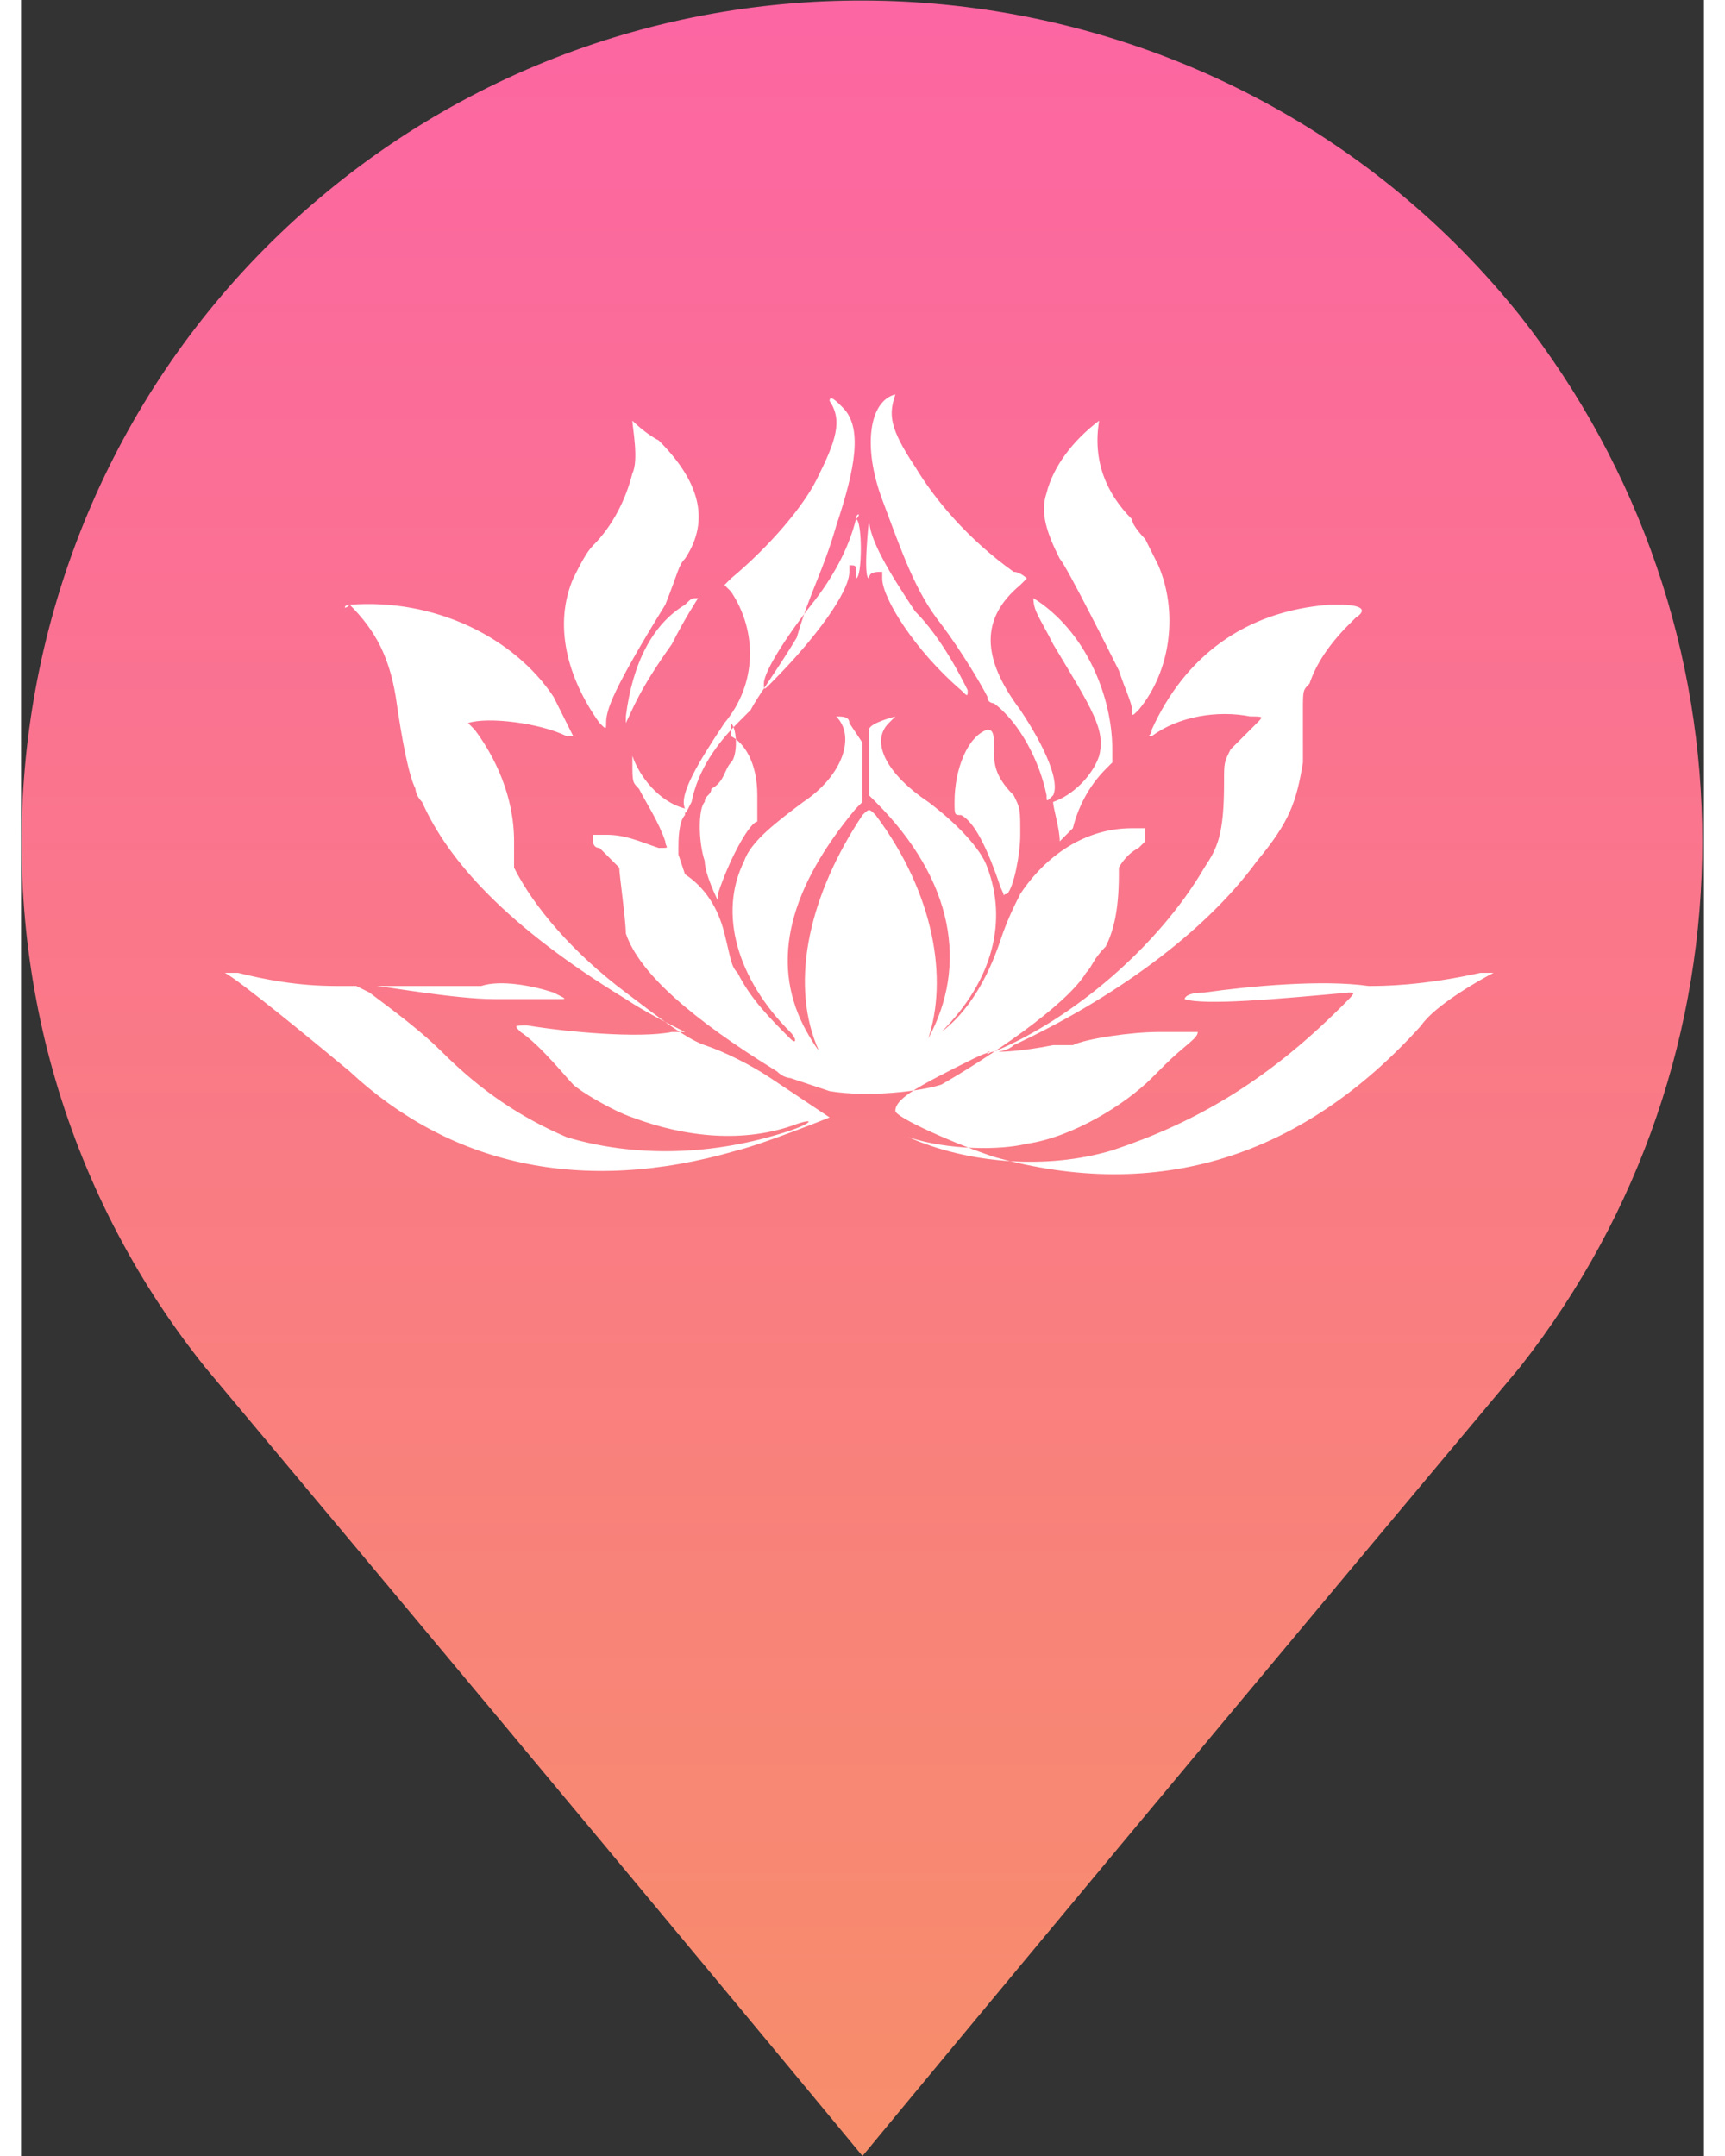 <?xml version="1.0" encoding="utf-8"?>
<!-- Generator: Adobe Illustrator 23.0.2, SVG Export Plug-In . SVG Version: 6.00 Build 0)  -->
<svg version="1.1" xmlns="http://www.w3.org/2000/svg" xmlns:xlink="http://www.w3.org/1999/xlink" x="0px" y="0px"
     width="40px"
     height="50px"
     viewBox="0 0 25.6 32.8" style="enable-background:new 0 0 25.6 32.8;" xml:space="preserve">
<rect x="0" y="0" width="25.6" height="32.8" fill="#333333" stroke="none"/>
<style type="text/css">
	.st0{fill:url(#SVGID_1_);}
	.st1{fill-rule:evenodd;clip-rule:evenodd;fill:#FFFFFF;}
</style>
    <g id="Слой_1">
	
		<linearGradient id="SVGID_1_" gradientUnits="userSpaceOnUse" x1="-272.375" y1="425.227" x2="-272.375"
                        y2="424.227" gradientTransform="matrix(-25.601 0 0 32.791 -6960.124 -13910.595)">
		<stop offset="0" style="stop-color:#F78E6A"/>
            <stop offset="1" style="stop-color:#FC66A2"/>
	</linearGradient>
        <path class="st0" d="M12.8,32.8c0,0-3.3-4-10-12c-4.4-5.5-3.5-13.6,2-18s13.6-3.5,18,2c3.7,4.7,3.7,11.3,0,16
		C16.1,28.8,12.8,32.8,12.8,32.8z"/>
</g>
    <g id="Слой_2">
	<g id="svgg">
		<path id="path0" class="st1" d="M13.3,6c-0.4,0.1-0.5,0.8-0.2,1.6C13.4,8.4,13.6,9,14,9.5c0.3,0.4,0.6,0.9,0.7,1.1
			c0,0.1,0.1,0.1,0.1,0.1c0.4,0.3,0.7,0.9,0.8,1.4c0,0.1,0,0.1,0.1,0c0.1-0.2-0.1-0.7-0.5-1.3c-0.6-0.8-0.6-1.4,0-1.9
			c0.1-0.1,0.1-0.1,0.1-0.1c0,0-0.1-0.1-0.2-0.1c-0.7-0.5-1.2-1.1-1.5-1.6C13.2,6.5,13.2,6.3,13.3,6l0.1,0L13.3,6
			C13.4,6,13.3,6,13.3,6 M12.3,6.1C12.3,6.1,12.3,6.1,12.3,6.1c0.2,0.3,0.1,0.6-0.2,1.2c-0.2,0.4-0.7,1-1.3,1.5
			c-0.1,0.1-0.1,0.1-0.1,0.1c0,0,0,0,0.1,0.1c0.4,0.6,0.4,1.4-0.1,2c-0.4,0.6-0.7,1.1-0.6,1.3c0,0.1,0,0.1,0.1-0.1
			c0.1-0.5,0.4-0.9,0.7-1.2c0.1-0.1,0.2-0.2,0.2-0.2c0.1-0.2,0.4-0.6,0.7-1.1C12,9,12.2,8.7,12.4,8c0.3-0.9,0.4-1.5,0.1-1.8
			C12.4,6.1,12.3,6,12.3,6.1 M16.4,6.4c-0.4,0.3-0.7,0.7-0.8,1.1c-0.1,0.3,0,0.6,0.2,1c0.1,0.1,0.8,1.5,0.9,1.7
			c0.1,0.3,0.2,0.5,0.2,0.6c0,0.1,0,0.1,0.1,0c0.5-0.6,0.6-1.5,0.3-2.2c-0.1-0.2-0.2-0.4-0.2-0.4c0,0-0.2-0.2-0.2-0.3
			C16.5,7.5,16.3,7,16.4,6.4C16.5,6.4,16.5,6.4,16.4,6.4 M9.3,6.4c0,0.1,0.1,0.6,0,0.8C9.2,7.6,9,8,8.7,8.3C8.6,8.4,8.5,8.6,8.4,8.8
			C8.1,9.5,8.3,10.3,8.8,11c0.1,0.1,0.1,0.1,0.1,0c0-0.2,0.1-0.5,0.9-1.8C10,8.7,10,8.6,10.1,8.5c0.4-0.6,0.2-1.2-0.4-1.8
			C9.5,6.6,9.3,6.4,9.3,6.4 M12.7,7.9c-0.1,0.4-0.3,0.8-0.6,1.2c-0.4,0.5-0.8,1.1-0.8,1.3c0,0.1,0,0.1,0.1,0
			c0.7-0.7,1.2-1.4,1.2-1.7c0-0.1,0-0.1,0-0.1c0.1,0,0.1,0,0.1,0.1c0,0,0,0.1,0,0.1C12.8,8.8,12.8,7.9,12.7,7.9
			C12.8,7.8,12.7,7.8,12.7,7.9 M12.9,7.9c0,0-0.1,0.9,0,0.9c0,0,0,0,0,0c0-0.1,0.1-0.1,0.2-0.1c0,0,0,0,0,0.1c0,0.3,0.5,1.1,1.2,1.7
			c0.1,0.1,0.1,0.1,0.1,0c-0.1-0.2-0.4-0.8-0.8-1.2C13.2,8.7,12.9,8.2,12.9,7.9C12.9,7.8,12.9,7.8,12.9,7.9 M15.4,9.1
			c0,0.2,0.1,0.3,0.3,0.7c0.6,1,0.8,1.3,0.7,1.7c-0.1,0.3-0.4,0.6-0.7,0.7c0,0-0.1,0,0,0c0,0.1,0.1,0.4,0.1,0.6l0,0l0.1-0.1
			c0,0,0.1-0.1,0.1-0.1c0.1-0.4,0.3-0.7,0.5-0.9l0.1-0.1l0-0.2C16.6,10.6,16.2,9.6,15.4,9.1C15.4,9.1,15.4,9.1,15.4,9.1 M10.1,9.2
			c-0.5,0.3-0.8,0.9-0.9,1.7c0,0.2,0,0.2,0,0.1c0.1-0.2,0.2-0.5,0.7-1.2c0.2-0.4,0.4-0.7,0.4-0.7C10.2,9.1,10.2,9.1,10.1,9.2 M5,9.2
			C4.9,9.3,4.9,9.2,5,9.2c0.4,0.4,0.6,0.8,0.7,1.4C5.8,11.3,5.9,11.8,6,12c0,0,0,0.1,0.1,0.2c0.4,0.9,1.3,1.9,3.1,3
			c0.3,0.2,0.7,0.4,0.9,0.5c0.1,0,0.1,0,0,0c-0.1,0-0.1,0-0.2,0c-0.5,0.1-1.6,0-2.2-0.1c-0.2,0-0.2,0-0.1,0.1
			c0.3,0.2,0.7,0.7,0.8,0.8C8.5,16.6,9,16.9,9.3,17c0.8,0.3,1.7,0.4,2.5,0.1c0.3-0.1,0.2,0-0.1,0.1c-1.2,0.4-2.4,0.4-3.4,0.1
			C7.6,17,7,16.6,6.4,16c-0.3-0.3-0.7-0.6-1.1-0.9L5.1,15l-0.3,0c-0.6,0-1.1-0.1-1.5-0.2c-0.1,0-0.2,0-0.2,0c0,0,0,0,0,0
			c0.2,0.1,1.3,1,1.9,1.5c1.5,1.4,3.5,1.9,5.9,1.2c0.4-0.1,1.4-0.5,1.4-0.5c0,0-0.6-0.4-0.9-0.6c-0.3-0.2-0.7-0.4-1-0.5
			c-0.3-0.1-0.8-0.5-1.2-0.8c-0.8-0.6-1.4-1.3-1.7-1.9C7.5,13,7.5,13,7.5,12.8c0-0.7-0.3-1.3-0.6-1.7C6.8,11,6.8,11,6.8,11
			c0.3-0.1,1.1,0,1.5,0.2c0,0,0.1,0,0.1,0c0,0-0.2-0.4-0.3-0.6C7.5,9.7,6.3,9.1,5,9.2 M20.1,9.2c0,0-0.1,0-0.2,0
			c-1.3,0.1-2.2,0.8-2.7,1.9c0,0.1-0.1,0.1,0,0.1c0.4-0.3,1-0.4,1.5-0.3c0.2,0,0.2,0,0.1,0.1c-0.1,0.1-0.3,0.3-0.4,0.4
			c-0.1,0.2-0.1,0.2-0.1,0.5c0,0.8-0.1,1-0.3,1.3c-0.7,1.2-2,2.3-3.2,2.8c-0.1,0-0.1,0.1-0.1,0c0.1,0,0,0-0.2,0.1
			c-0.8,0.4-1.2,0.6-1.2,0.8c0,0.1,0.9,0.5,1.5,0.7c2.5,0.7,4.7,0,6.5-2c0.2-0.3,0.9-0.7,1.1-0.8c0.1,0,0,0-0.2,0
			C21.3,15,20.7,15,20.5,15c-0.7-0.1-1.8,0-2.5,0.1c-0.3,0-0.3,0.1-0.3,0.1c0.3,0.1,1.4,0,2.5-0.1c0.1,0,0.1,0-0.1,0.2
			c-1.2,1.2-2.3,1.8-3.5,2.2c-1,0.3-2.2,0.2-3.1-0.2c-0.2-0.1-0.2-0.1,0,0c0.6,0.2,1.4,0.2,1.8,0.1c0.7-0.1,1.5-0.6,1.9-1
			c0.1-0.1,0.1-0.1,0.2-0.2c0.3-0.3,0.5-0.4,0.5-0.5c0,0,0,0-0.2,0c-0.1,0-0.3,0-0.4,0c-0.4,0-1.1,0.1-1.3,0.2c-0.1,0-0.2,0-0.3,0
			c-0.5,0.1-0.8,0.1-0.8,0.1c-0.1,0,0.1,0,0.2-0.1c1.5-0.7,2.9-1.7,3.7-2.8c0.5-0.6,0.6-0.9,0.7-1.5c0-0.1,0-0.3,0-0.4
			c0-0.1,0-0.3,0-0.4c0-0.3,0-0.3,0.1-0.4c0.1-0.3,0.3-0.6,0.6-0.9c0.1-0.1,0.1-0.1,0.1-0.1C20.6,9.2,20.1,9.2,20.1,9.2 M12.4,10.9
			C12.4,10.9,12.4,10.9,12.4,10.9c0.3,0.3,0.1,0.9-0.5,1.3c-0.4,0.3-0.8,0.6-0.9,0.9c-0.4,0.8-0.1,1.8,0.7,2.6
			c0.1,0.1,0.1,0.2,0,0.1c-0.3-0.3-0.6-0.6-0.8-1c-0.1-0.1-0.1-0.2-0.2-0.6c-0.1-0.4-0.3-0.7-0.6-0.9L10,13l0-0.1
			c0-0.1,0-0.4,0.1-0.5c0-0.1,0-0.1,0-0.1c-0.4-0.1-0.7-0.5-0.8-0.8l0-0.1l0,0.2c0,0.3,0,0.3,0.1,0.4c0.1,0.2,0.3,0.5,0.4,0.8
			c0,0.1,0.1,0.1-0.1,0.1c-0.3-0.1-0.5-0.2-0.8-0.2l-0.2,0l0,0c0,0,0,0.1,0,0.1c0,0,0,0.1,0.1,0.1c0.2,0.2,0.3,0.3,0.3,0.3
			c0,0.1,0.1,0.8,0.1,1c0.2,0.6,1,1.3,2.3,2.1c0.1,0.1,0.2,0.1,0.2,0.1c0,0,0,0,0,0c0,0,0,0,0,0c0,0,0.3,0.1,0.6,0.2
			c0.6,0.1,1.4,0,1.7-0.1c0.7-0.4,1.9-1.2,2.2-1.7c0.1-0.1,0.1-0.2,0.3-0.4c0.1-0.2,0.2-0.5,0.2-1.1c0-0.1,0-0.1,0-0.1
			c0,0,0.1-0.2,0.3-0.3c0,0,0.1-0.1,0.1-0.1c0,0,0,0,0-0.1l0-0.1l-0.2,0c-0.7,0-1.3,0.4-1.7,1c-0.1,0.2-0.2,0.4-0.3,0.7
			c-0.2,0.6-0.5,1.1-0.9,1.4c-0.1,0.1-0.1,0.1,0,0c0.8-0.8,1-1.7,0.7-2.5c-0.1-0.3-0.5-0.7-0.9-1c-0.6-0.4-0.9-0.9-0.6-1.2
			c0,0,0.1-0.1,0.1-0.1c0,0-0.4,0.1-0.4,0.2c0,0,0,0.2,0,0.5l0,0.5l0.1,0.1c1.2,1.2,1.4,2.5,0.8,3.6c-0.1,0.1-0.1,0.1,0,0
			c0.3-0.9,0.1-2.2-0.8-3.4c-0.1-0.1-0.1-0.1-0.2,0c-0.8,1.2-1.1,2.5-0.7,3.5c0.1,0.2-0.1-0.1-0.2-0.3c-0.5-1-0.2-2.1,0.8-3.3
			l0.1-0.1l0-0.2c0-0.1,0-0.3,0-0.5l0-0.2L12.6,11C12.6,10.9,12.5,10.9,12.4,10.9C12.4,10.9,12.4,10.9,12.4,10.9 M10.8,11
			c0.1,0.1,0.1,0.5,0,0.6c-0.1,0.1-0.1,0.3-0.3,0.4c0,0.1-0.1,0.1-0.1,0.2c-0.1,0.1-0.1,0.6,0,0.9c0,0.2,0.2,0.6,0.2,0.6
			c0,0,0-0.1,0-0.1c0.2-0.6,0.5-1.1,0.6-1.1c0,0,0-0.1,0-0.4c0-0.5-0.2-0.8-0.4-0.9C10.8,11,10.8,11,10.8,11 M14.7,11.1
			c-0.3,0.1-0.5,0.6-0.5,1.1c0,0.2,0,0.2,0.1,0.2c0.2,0.1,0.4,0.5,0.6,1.1c0.1,0.2,0,0.1,0.1,0.1c0.1-0.1,0.2-0.6,0.2-0.9
			c0-0.4,0-0.4-0.1-0.6c-0.3-0.3-0.3-0.5-0.3-0.7C14.8,11.2,14.8,11.1,14.7,11.1C14.8,11.1,14.8,11.1,14.7,11.1 M7,15
			c0,0-0.1,0-0.1,0c-0.1,0-0.2,0-0.8,0c-0.4,0-0.7,0-0.7,0c0.1,0,1.2,0.2,1.8,0.2c0.3,0,0.8,0,0.9,0c0,0,0.1,0,0.1,0
			c0.1,0,0.1,0-0.1-0.1C7.8,15,7.3,14.9,7,15 M11.3,16.2C11.3,16.2,11.3,16.2,11.3,16.2C11.3,16.2,11.3,16.2,11.3,16.2
			C11.3,16.2,11.3,16.2,11.3,16.2C11.3,16.2,11.3,16.2,11.3,16.2"/>
	</g>
</g>
</svg>
